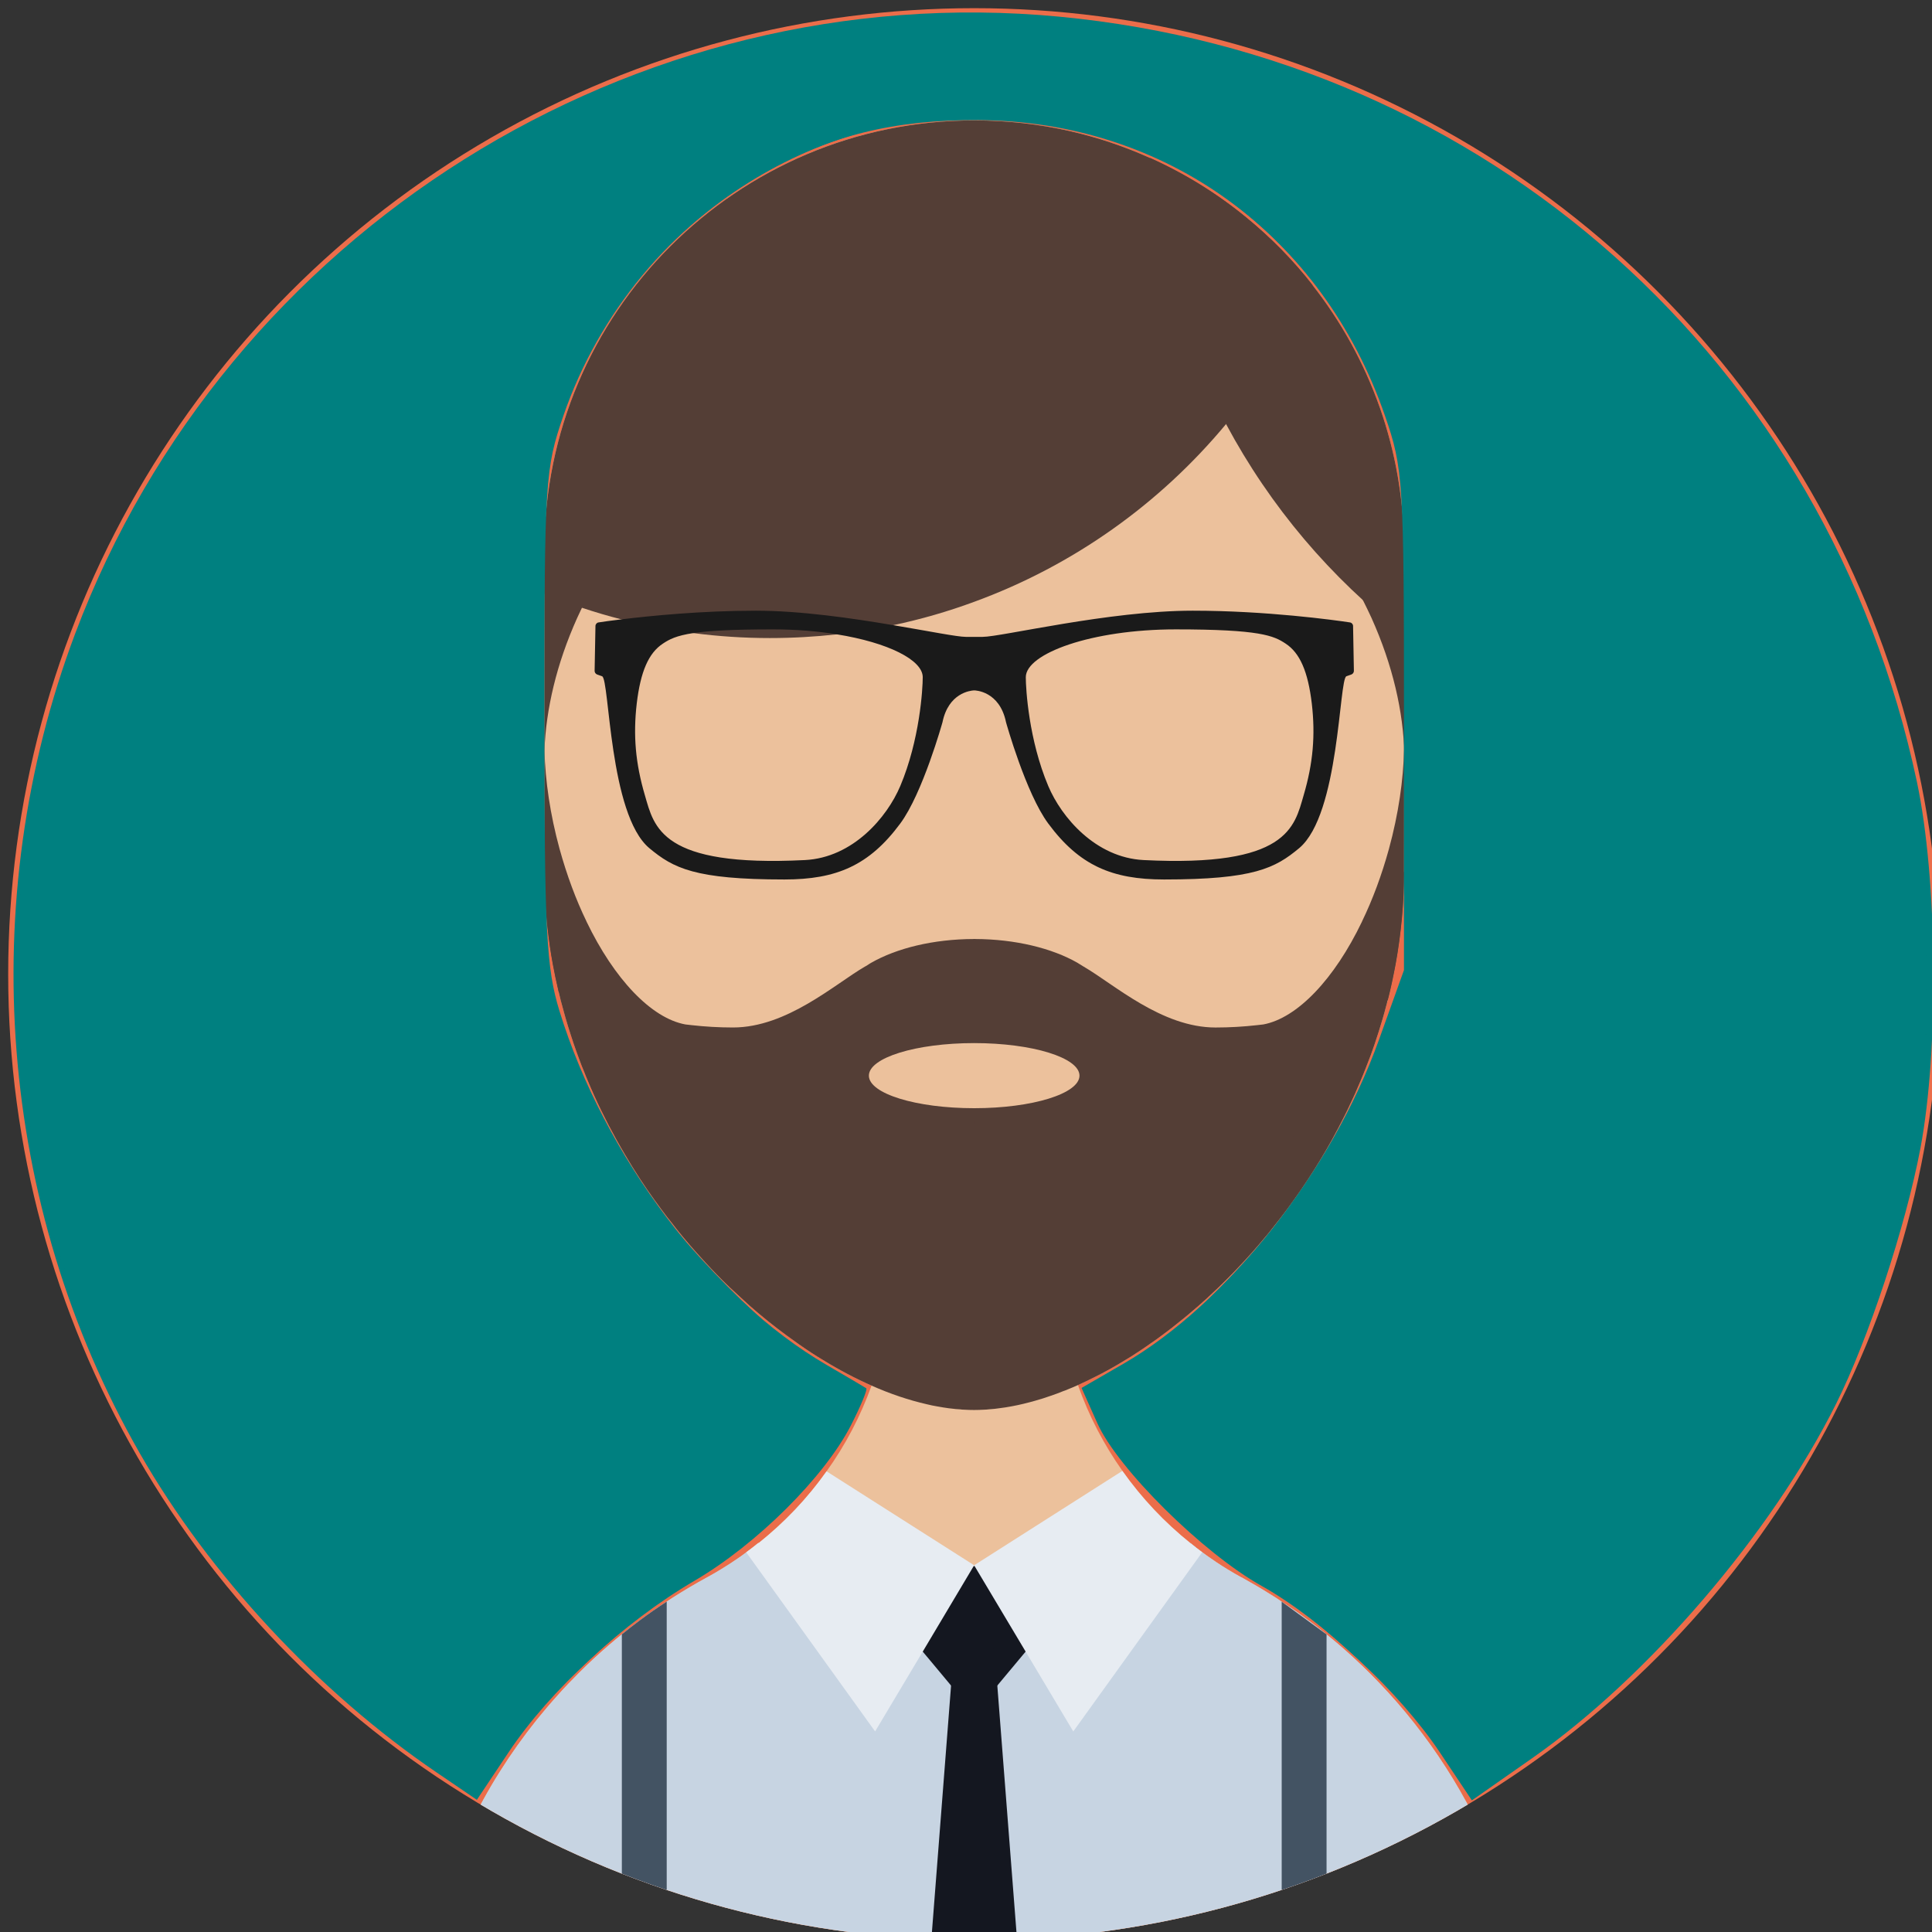 <?xml version="1.0" encoding="UTF-8" standalone="no"?>
<!-- Generator: Adobe Illustrator 18.0.0, SVG Export Plug-In . SVG Version: 6.00 Build 0)  -->

<svg
   xmlns:dc="http://purl.org/dc/elements/1.1/"
   xmlns:cc="http://creativecommons.org/ns#"
   xmlns:rdf="http://www.w3.org/1999/02/22-rdf-syntax-ns#"
   xmlns:svg="http://www.w3.org/2000/svg"
   xmlns="http://www.w3.org/2000/svg"
   xmlns:xlink="http://www.w3.org/1999/xlink"
   xmlns:sodipodi="http://sodipodi.sourceforge.net/DTD/sodipodi-0.dtd"
   xmlns:inkscape="http://www.inkscape.org/namespaces/inkscape"
   version="1.1"
   id="Capa_1"
   x="0px"
   y="0px"
   viewBox="0 0 188.148 188.148"
   style="enable-background:new 0 0 188.148 188.148;"
   xml:space="preserve"
   sodipodi:docname="man(1).svg"
   inkscape:version="0.92.3 (d244b95, 2018-08-02)"><rect x="0" y="0" width="188.148" height="188.148" fill="#333333" stroke="none"/><defs
   id="defs93" /><sodipodi:namedview
   pagecolor="#ffffff"
   bordercolor="#666666"
   borderopacity="1"
   objecttolerance="10"
   gridtolerance="10"
   guidetolerance="10"
   inkscape:pageopacity="0"
   inkscape:pageshadow="2"
   inkscape:window-width="1366"
   inkscape:window-height="676"
   id="namedview91"
   showgrid="false"
   inkscape:zoom="1.2543317"
   inkscape:cx="94.073997"
   inkscape:cy="94.073997"
   inkscape:window-x="0"
   inkscape:window-y="27"
   inkscape:window-maximized="1"
   inkscape:current-layer="Capa_1" />
<g
   id="g58"
   transform="translate(0.797,0.797)">
	<g
   id="g56">
		<defs
   id="defs3">
			<circle
   id="SVGID_1_"
   cx="94.074"
   cy="94.074"
   r="94.074" />
		</defs>
		<use
   xlink:href="#SVGID_1_"
   style="overflow:visible;fill:#eb6d4a"
   id="use5"
   x="0"
   y="0"
   width="100%"
   height="100%" />
		<clipPath
   id="SVGID_2_">
			<use
   xlink:href="#SVGID_1_"
   style="overflow:visible"
   id="use7"
   x="0"
   y="0"
   width="100%"
   height="100%" />
		</clipPath>
		<path
   style="fill:#ecc19c"
   d="M 135.938,52.784 V 84.05 c 0,0.453 -0.011,0.905 -0.021,1.357 -0.02,0.936 -0.072,1.871 -0.154,2.796 -0.02,0.319 -0.052,0.637 -0.093,0.956 -0.134,1.326 -0.318,2.632 -0.555,3.928 -0.083,0.432 -0.165,0.853 -0.258,1.275 -0.01,0.092 -0.03,0.175 -0.051,0.257 -0.083,0.432 -0.186,0.854 -0.288,1.275 -0.041,0.226 -0.103,0.452 -0.154,0.679 -0.052,0.195 -0.103,0.391 -0.164,0.586 -0.217,0.843 -0.463,1.666 -0.721,2.488 -0.123,0.391 -0.246,0.771 -0.38,1.162 -0.011,0.041 -0.031,0.082 -0.041,0.123 -0.124,0.349 -0.247,0.699 -0.37,1.048 -0.041,0.103 -0.082,0.205 -0.124,0.319 -0.123,0.329 -0.246,0.658 -0.38,0.987 -0.154,0.401 -0.318,0.792 -0.483,1.183 -0.144,0.35 -0.298,0.699 -0.452,1.049 -0.02,0.062 -0.052,0.113 -0.072,0.174 -0.175,0.37 -0.339,0.741 -0.514,1.1 -0.175,0.38 -0.36,0.761 -0.556,1.142 -0.37,0.75 -0.771,1.501 -1.172,2.231 -0.185,0.329 -0.37,0.658 -0.556,0.987 -1.583,2.725 -3.341,5.285 -5.253,7.649 -0.258,0.339 -0.524,0.668 -0.802,0.987 -0.381,0.462 -0.772,0.915 -1.162,1.357 -0.35,0.391 -0.699,0.781 -1.059,1.162 -0.987,1.059 -1.995,2.067 -3.023,3.013 -0.205,0.206 -0.422,0.391 -0.638,0.586 -0.349,0.319 -0.698,0.627 -1.059,0.925 -0.277,0.247 -0.565,0.483 -0.854,0.72 -0.74,0.606 -1.48,1.192 -2.23,1.737 -0.309,0.237 -0.628,0.463 -0.946,0.679 -0.514,0.37 -1.038,0.72 -1.563,1.059 -0.288,0.195 -0.586,0.38 -0.885,0.555 -1.049,0.648 -2.107,1.244 -3.156,1.758 -0.257,0.133 -0.514,0.257 -0.771,0.38 -0.258,0.123 -0.524,0.247 -0.802,0.37 -0.34,0.154 -0.679,0.298 -1.018,0.432 -0.134,0.062 -0.268,0.113 -0.401,0.154 -0.4,0.165 -0.812,0.319 -1.213,0.452 -0.504,0.185 -1.018,0.339 -1.521,0.483 -0.35,0.103 -0.709,0.195 -1.059,0.277 -0.021,0.011 -0.041,0.021 -0.072,0.021 -0.35,0.082 -0.699,0.165 -1.049,0.226 -0.093,0.021 -0.184,0.041 -0.277,0.051 -0.288,0.051 -0.576,0.103 -0.864,0.134 -0.411,0.062 -0.822,0.113 -1.233,0.134 -0.143,0.02 -0.277,0.031 -0.422,0.031 -0.328,0.021 -0.657,0.031 -0.977,0.031 h -0.03 c -0.319,0 -0.638,-0.01 -0.956,-0.031 -0.124,0 -0.247,-0.01 -0.371,-0.031 -0.287,-0.01 -0.586,-0.042 -0.894,-0.083 -0.062,0 -0.134,-0.01 -0.195,-0.02 -0.381,-0.051 -0.761,-0.113 -1.152,-0.185 -0.328,-0.051 -0.657,-0.124 -0.997,-0.206 -1.758,-0.401 -3.567,-1.007 -5.397,-1.82 -1.563,-0.689 -3.146,-1.521 -4.719,-2.488 -0.792,-0.483 -1.584,-0.997 -2.365,-1.542 -0.391,-0.278 -0.781,-0.555 -1.172,-0.843 -1.224,-0.895 -2.437,-1.871 -3.63,-2.92 -0.328,-0.298 -0.657,-0.596 -0.986,-0.905 -0.329,-0.298 -0.658,-0.606 -0.977,-0.904 -0.803,-0.771 -1.584,-1.573 -2.345,-2.406 -0.298,-0.318 -0.596,-0.647 -0.895,-0.987 -0.822,-0.925 -1.624,-1.881 -2.385,-2.879 -0.299,-0.36 -0.576,-0.73 -0.854,-1.1 -1.038,-1.377 -2.025,-2.817 -2.951,-4.308 -0.246,-0.401 -0.493,-0.813 -0.729,-1.213 -0.288,-0.483 -0.565,-0.976 -0.843,-1.47 -1.028,-1.851 -1.975,-3.773 -2.797,-5.758 -0.123,-0.288 -0.247,-0.576 -0.35,-0.863 -0.165,-0.37 -0.309,-0.751 -0.442,-1.121 -0.205,-0.545 -0.4,-1.09 -0.586,-1.635 -0.185,-0.545 -0.359,-1.1 -0.534,-1.655 -0.165,-0.535 -0.319,-1.069 -0.463,-1.614 -0.165,-0.576 -0.318,-1.162 -0.452,-1.758 -0.011,-0.062 -0.031,-0.123 -0.041,-0.185 -0.195,-0.822 -0.37,-1.655 -0.524,-2.498 -0.206,-1.111 -0.37,-2.242 -0.494,-3.383 -0.051,-0.36 -0.082,-0.72 -0.113,-1.08 -0.041,-0.38 -0.071,-0.751 -0.092,-1.131 -0.052,-0.689 -0.083,-1.388 -0.104,-2.087 -0.01,-0.453 -0.021,-0.905 -0.021,-1.357 V 52.784 c 0,-23.102 18.723,-41.834 41.825,-41.855 h 0.041 c 3.188,0 6.292,0.359 9.273,1.028 2.725,0.617 5.347,1.501 7.835,2.622 3.393,1.522 6.549,3.475 9.387,5.809 2.385,1.954 4.555,4.154 6.446,6.58 5.586,7.115 8.917,16.07 8.917,25.816 z"
   clip-path="url(#SVGID_2_)"
   id="path10"
   inkscape:connector-curvature="0" />
		<path
   style="fill:#ecc19c"
   d="m 148.613,200.741 v 0.01 H 39.538 v -0.01 c 0,-6.158 1.018,-12.091 2.91,-17.612 0.339,-0.997 0.709,-1.984 1.11,-2.961 v -0.01 c 0.4,-0.977 0.822,-1.933 1.274,-2.879 1.8,-3.794 4.041,-7.341 6.642,-10.59 0.658,-0.812 1.326,-1.604 2.016,-2.365 0.339,-0.391 0.699,-0.771 1.059,-1.151 0.36,-0.37 0.72,-0.74 1.09,-1.11 1.841,-1.84 3.814,-3.526 5.892,-5.079 1.038,-0.771 2.087,-1.491 3.177,-2.19 1.09,-0.689 2.2,-1.347 3.331,-1.964 0.021,-0.02 0.041,-0.02 0.041,-0.02 0.442,-0.236 0.874,-0.493 1.306,-0.761 0.854,-0.514 1.696,-1.069 2.499,-1.665 0.411,-0.288 0.802,-0.586 1.192,-0.905 0.925,-0.74 1.819,-1.532 2.673,-2.365 0.277,-0.277 0.556,-0.555 0.833,-0.843 0.575,-0.597 1.12,-1.224 1.645,-1.861 0.258,-0.308 0.515,-0.627 0.751,-0.946 0.247,-0.318 0.483,-0.647 0.72,-0.977 1.83,-2.55 3.3,-5.356 4.38,-8.349 1.306,-3.64 2.015,-7.557 2.015,-11.649 l 7.948,0.041 8.173,0.041 c 0,4.04 0.689,7.916 1.964,11.515 1.06,3.002 2.529,5.809 4.329,8.359 1.871,2.652 4.102,5.017 6.631,7.042 0.381,0.309 0.761,0.607 1.142,0.884 0.37,0.278 0.75,0.545 1.141,0.802 0.083,0.062 0.154,0.113 0.237,0.165 0.37,0.247 0.74,0.494 1.131,0.72 0.421,0.257 0.854,0.514 1.285,0.751 0.071,0.02 0.134,0.051 0.185,0.093 0.905,0.504 1.8,1.028 2.674,1.573 0.421,0.257 0.843,0.524 1.254,0.823 0.854,0.555 1.687,1.141 2.498,1.758 0,0.011 0.011,0.011 0.011,0.011 h 0.01 c 2.077,1.552 4.041,3.248 5.881,5.079 9.908,9.869 16.025,23.502 16.025,38.595 z"
   clip-path="url(#SVGID_2_)"
   id="path12"
   inkscape:connector-curvature="0" />
		<path
   style="fill:#c7d4e2"
   d="M 148.614,200.743 H 39.539 c 0,-6.159 1.019,-12.091 2.91,-17.612 0.339,-0.998 0.709,-1.984 1.11,-2.961 -0.011,-0.011 0,-0.011 0,-0.011 0.391,-0.977 0.822,-1.933 1.274,-2.878 1.8,-3.794 4.041,-7.341 6.642,-10.59 0.658,-0.813 1.327,-1.604 2.016,-2.365 0.339,-0.391 0.699,-0.771 1.059,-1.151 0.36,-0.37 0.72,-0.74 1.09,-1.11 1.841,-1.84 3.814,-3.527 5.892,-5.079 1.038,-0.771 2.087,-1.491 3.177,-2.19 1.09,-0.699 2.2,-1.357 3.331,-1.974 0.021,-0.02 0.041,-0.01 0.041,-0.01 v -0.01 c 0.442,-0.247 0.874,-0.494 1.306,-0.751 1.285,-0.781 2.52,-1.645 3.671,-2.591 0.01,0.01 0.01,0.01 0.021,0.02 5.325,5.449 12.738,8.831 20.964,8.852 h 0.082 c 8.225,0 15.669,-3.393 21.015,-8.842 l 0.011,-0.01 c 0.729,0.606 1.49,1.172 2.272,1.696 0.082,0.061 0.154,0.113 0.236,0.164 0.37,0.247 0.75,0.483 1.131,0.72 0.422,0.257 0.854,0.504 1.285,0.74 0.072,0.02 0.123,0.061 0.185,0.092 0.905,0.504 1.8,1.028 2.674,1.583 0.421,0.257 0.843,0.524 1.254,0.823 0.854,0.545 1.687,1.141 2.498,1.758 h 0.021 c 2.088,1.563 4.051,3.259 5.881,5.089 9.909,9.872 16.026,23.505 16.026,38.598 z"
   clip-path="url(#SVGID_2_)"
   id="path14"
   inkscape:connector-curvature="0" />
		<path
   style="fill:#543e36"
   d="m 135.938,84.05 c 0,0.453 -0.011,0.905 -0.021,1.357 -0.02,0.936 -0.072,1.871 -0.154,2.796 -0.02,0.319 -0.052,0.637 -0.093,0.956 -0.134,1.326 -0.318,2.632 -0.555,3.928 -0.083,0.432 -0.165,0.853 -0.258,1.275 -0.01,0.092 -0.03,0.175 -0.051,0.257 -0.083,0.432 -0.186,0.854 -0.288,1.275 -0.052,0.247 -0.113,0.483 -0.186,0.72 -0.03,0.185 -0.082,0.37 -0.133,0.545 -0.217,0.843 -0.463,1.666 -0.721,2.488 -0.123,0.391 -0.246,0.771 -0.38,1.162 -0.011,0.041 -0.031,0.082 -0.041,0.123 -0.124,0.349 -0.247,0.699 -0.37,1.048 -0.041,0.103 -0.082,0.205 -0.124,0.319 -0.123,0.329 -0.246,0.658 -0.38,0.987 -0.154,0.401 -0.318,0.792 -0.483,1.183 -0.144,0.35 -0.298,0.699 -0.452,1.049 -0.02,0.062 -0.052,0.113 -0.072,0.174 -0.175,0.37 -0.339,0.741 -0.514,1.1 -0.175,0.38 -0.36,0.761 -0.556,1.142 -0.37,0.75 -0.771,1.501 -1.172,2.231 -0.185,0.329 -0.37,0.658 -0.556,0.987 -1.583,2.725 -3.341,5.285 -5.253,7.649 -0.258,0.339 -0.524,0.668 -0.802,0.987 -0.381,0.462 -0.772,0.915 -1.162,1.357 -0.35,0.391 -0.699,0.781 -1.059,1.162 -0.987,1.059 -1.995,2.067 -3.023,3.013 -0.205,0.206 -0.422,0.391 -0.638,0.586 -0.349,0.319 -0.698,0.627 -1.059,0.925 -0.277,0.247 -0.565,0.483 -0.854,0.72 -0.74,0.606 -1.48,1.192 -2.23,1.737 -0.309,0.237 -0.628,0.463 -0.946,0.679 -0.514,0.37 -1.038,0.72 -1.563,1.059 -0.288,0.195 -0.586,0.38 -0.885,0.555 -1.049,0.648 -2.107,1.244 -3.156,1.758 -0.257,0.133 -0.514,0.257 -0.771,0.38 -0.258,0.123 -0.524,0.247 -0.802,0.37 -0.34,0.154 -0.679,0.298 -1.018,0.432 -0.134,0.062 -0.268,0.113 -0.401,0.154 -0.4,0.165 -0.812,0.319 -1.213,0.452 -0.504,0.185 -1.018,0.339 -1.521,0.483 -0.35,0.103 -0.709,0.195 -1.059,0.277 -0.021,0.011 -0.041,0.021 -0.072,0.021 -0.35,0.082 -0.699,0.165 -1.049,0.226 -0.093,0.021 -0.184,0.041 -0.277,0.051 -0.288,0.051 -0.576,0.103 -0.864,0.134 -0.411,0.062 -0.822,0.113 -1.233,0.134 -0.143,0.02 -0.277,0.031 -0.422,0.031 -0.328,0.021 -0.657,0.031 -0.977,0.031 h -0.03 c -0.319,0 -0.638,-0.01 -0.956,-0.031 -0.124,0 -0.247,-0.01 -0.371,-0.031 -0.287,-0.01 -0.586,-0.042 -0.894,-0.083 -0.062,0 -0.134,-0.01 -0.195,-0.02 -0.381,-0.051 -0.761,-0.113 -1.152,-0.185 -0.328,-0.051 -0.657,-0.124 -0.997,-0.206 -1.758,-0.401 -3.567,-1.007 -5.397,-1.82 -1.563,-0.689 -3.146,-1.521 -4.719,-2.488 -0.792,-0.473 -1.573,-0.987 -2.365,-1.542 -0.391,-0.278 -0.781,-0.555 -1.172,-0.843 -1.224,-0.895 -2.437,-1.871 -3.63,-2.92 -0.328,-0.298 -0.657,-0.596 -0.986,-0.905 -0.329,-0.298 -0.658,-0.606 -0.977,-0.904 -0.803,-0.771 -1.584,-1.573 -2.345,-2.406 -0.298,-0.318 -0.596,-0.647 -0.895,-0.987 -0.822,-0.925 -1.624,-1.881 -2.385,-2.879 -0.299,-0.36 -0.576,-0.73 -0.854,-1.1 -1.038,-1.377 -2.025,-2.817 -2.951,-4.308 -0.246,-0.401 -0.493,-0.813 -0.729,-1.213 -0.288,-0.483 -0.565,-0.976 -0.843,-1.47 -1.028,-1.851 -1.975,-3.773 -2.797,-5.758 -0.123,-0.288 -0.247,-0.576 -0.35,-0.863 -0.165,-0.37 -0.309,-0.751 -0.442,-1.121 -0.205,-0.545 -0.4,-1.09 -0.586,-1.635 -0.185,-0.545 -0.359,-1.1 -0.534,-1.655 -0.165,-0.535 -0.319,-1.069 -0.463,-1.614 -0.165,-0.576 -0.318,-1.162 -0.452,-1.758 -0.011,-0.062 -0.031,-0.123 -0.041,-0.185 -0.195,-0.822 -0.37,-1.655 -0.524,-2.498 -0.206,-1.111 -0.37,-2.242 -0.494,-3.383 -0.051,-0.36 -0.082,-0.72 -0.113,-1.08 -0.041,-0.38 -0.071,-0.751 -0.092,-1.131 -0.052,-0.689 -0.083,-1.388 -0.104,-2.087 -0.01,-0.453 -0.021,-0.905 -0.021,-1.357 l 6.684,13.14 11.484,5.007 13.581,1.224 10.076,0.915 H 94.1 l 9.428,0.854 21.005,1.892 z"
   clip-path="url(#SVGID_2_)"
   id="path16"
   inkscape:connector-curvature="0" />
		<path
   style="fill:#543e36"
   d="m 127.023,26.968 c -2.046,4.637 -4.709,8.945 -7.855,12.852 -0.185,0.227 -0.37,0.453 -0.565,0.679 -6.446,7.762 -14.897,13.798 -24.562,17.324 -2.54,0.936 -5.161,1.696 -7.855,2.262 -1.799,0.38 -3.629,0.679 -5.49,0.895 -2.139,0.236 -4.318,0.36 -6.528,0.36 -2.529,0 -5.007,-0.165 -7.443,-0.483 -2.386,-0.298 -4.72,-0.74 -7.002,-1.336 -1.306,-0.329 -2.581,-0.709 -3.846,-1.131 -1.244,-0.411 -2.457,-0.864 -3.66,-1.357 v -4.246 c 0,-23.102 18.723,-41.834 41.825,-41.855 h 0.041 c 3.188,0 6.292,0.359 9.273,1.028 2.725,0.617 5.347,1.501 7.835,2.622 3.393,1.522 6.549,3.475 9.387,5.809 2.384,1.95 4.554,4.151 6.445,6.577 z"
   clip-path="url(#SVGID_2_)"
   id="path18"
   inkscape:connector-curvature="0" />
		<path
   style="fill:#543e36"
   d="m 135.938,52.784 v 8.235 c -7.136,-5.521 -13.047,-12.502 -17.314,-20.48 -0.01,-0.01 -0.01,-0.031 -0.021,-0.041 -4.194,-7.834 -6.796,-16.625 -7.412,-25.92 3.393,1.522 6.549,3.475 9.387,5.809 2.385,1.954 4.555,4.154 6.446,6.58 5.583,7.116 8.914,16.071 8.914,25.817 z"
   clip-path="url(#SVGID_2_)"
   id="path20"
   inkscape:connector-curvature="0" />
		<path
   style="fill:#543e36"
   d="m 57.12,56.013 c -0.441,0.771 -0.843,1.563 -1.244,2.375 -0.153,0.318 -0.308,0.658 -0.462,0.987 -2.025,4.503 -3.044,8.924 -3.188,12.914 0,0.113 -0.011,0.236 -0.011,0.35 V 56.517 c 0,-0.576 0.021,-1.142 0.021,-1.697 1.625,0.422 3.249,0.833 4.884,1.193 z"
   clip-path="url(#SVGID_2_)"
   id="path22"
   inkscape:connector-curvature="0" />
		<path
   style="fill:#543e36"
   d="m 131.054,56.013 c 0.622,1.093 1.177,2.213 1.71,3.361 2.088,4.643 3.11,9.178 3.198,13.268 v -16.13 c 0,-0.567 -0.021,-1.134 -0.021,-1.688 -1.623,0.419 -3.244,0.824 -4.887,1.189 z"
   clip-path="url(#SVGID_2_)"
   id="path24"
   inkscape:connector-curvature="0" />
		<path
   style="fill:#1a1a1a"
   d="m 130.972,60.167 c 0,-0.175 -0.134,-0.329 -0.309,-0.35 -1.48,-0.226 -8.143,-1.142 -15.309,-1.142 -8.133,0 -18.63,2.55 -20.46,2.55 H 93.27 c -0.854,0 -3.588,-0.555 -7.084,-1.141 -4.02,-0.679 -9.037,-1.409 -13.376,-1.409 -5.243,0 -10.22,0.494 -13.088,0.843 -1.049,0.124 -1.82,0.236 -2.221,0.298 -0.175,0.021 -0.309,0.175 -0.309,0.35 l -0.082,4.369 c 0,0.154 0.093,0.288 0.236,0.35 l 0.493,0.175 c 0.73,0.278 0.669,13.448 4.596,16.738 2.334,1.943 4.411,3.053 13.16,3.053 5.069,0 8.256,-1.367 11.279,-5.449 2.18,-2.93 4.112,-9.86 4.112,-9.86 0.586,-2.858 2.714,-3.084 3.054,-3.105 0.021,0 0.041,0 0.041,0 0.071,0 2.468,0.041 3.095,3.105 0,0 1.933,6.93 4.112,9.86 3.022,4.082 6.21,5.449 11.278,5.449 8.75,0 10.826,-1.11 13.16,-3.053 3.928,-3.29 3.866,-16.46 4.596,-16.738 l 0.494,-0.175 c 0.143,-0.062 0.236,-0.195 0.236,-0.35 z M 86.875,75.753 c -1.285,3.043 -4.606,6.971 -9.284,7.207 -14.034,0.709 -14.682,-3.208 -15.587,-6.313 -0.915,-3.105 -1.151,-5.83 -0.792,-8.935 0.37,-3.105 1.152,-4.925 2.561,-5.84 0.606,-0.401 1.265,-0.761 2.951,-1.018 1.511,-0.226 3.845,-0.36 7.731,-0.36 2.251,0 4.359,0.175 6.24,0.483 4.997,0.802 8.369,2.499 8.369,4.174 0,1.143 -0.288,6.098 -2.189,10.602 z m 39.284,0.894 c -0.904,3.105 -1.552,7.022 -15.586,6.313 -4.678,-0.236 -7.999,-4.164 -9.284,-7.207 -1.902,-4.503 -2.189,-9.459 -2.189,-10.6 0,-2.303 6.395,-4.658 14.609,-4.658 8.215,0 9.53,0.617 10.683,1.378 1.408,0.915 2.189,2.735 2.56,5.84 0.36,3.105 0.123,5.83 -0.793,8.934 z"
   clip-path="url(#SVGID_2_)"
   id="path26"
   inkscape:connector-curvature="0" />
		<g
   clip-path="url(#SVGID_2_)"
   id="g32">
			<path
   style="fill:#543e36"
   d="m 94.123,90.65 -0.011,10.138 -0.01,3.547 v 2.786 l -0.011,9.253 v 0.01 l -0.01,-0.01 H 94.07 L 94.04,116.353 53.604,95.771 c -0.011,-0.062 -0.031,-0.123 -0.041,-0.185 -0.195,-0.822 -0.37,-1.655 -0.524,-2.498 -0.206,-1.111 -0.37,-2.242 -0.494,-3.383 -0.051,-0.36 -0.082,-0.72 -0.113,-1.08 -0.041,-0.38 -0.071,-0.751 -0.092,-1.131 -0.052,-0.689 -0.083,-1.388 -0.104,-2.087 -0.01,-0.453 -0.021,-0.905 -0.021,-1.357 V 71.764 c 0,0.175 0.011,0.35 0.011,0.524 0.082,2.971 0.555,6.241 1.47,9.582 0.71,2.57 1.594,4.945 2.622,7.063 v 0.01 c 2.694,5.604 6.303,9.407 9.623,10.024 0.206,0.031 0.422,0.051 0.628,0.072 1.285,0.144 2.632,0.226 4.02,0.226 5.243,0 9.901,-4.215 12.831,-5.922 0.021,-0.01 0.041,-0.021 0.062,-0.031 0.154,-0.093 0.309,-0.185 0.442,-0.278 0.041,-0.031 0.082,-0.051 0.123,-0.072 2.468,-1.409 6.025,-2.303 9.994,-2.313 h 0.082 z"
   id="path28"
   inkscape:connector-curvature="0" />
			<path
   style="fill:#543e36"
   d="m 135.947,71.764 -0.01,12.286 c 0,3.085 -0.288,6.107 -0.822,9.038 -0.217,1.172 -0.463,2.333 -0.751,3.485 l -9.49,13.705 -30.782,6.097 h -0.01 l -0.011,0.01 v -0.01 l -0.03,-25.727 h 0.082 c 3.969,0.01 7.536,0.905 10.004,2.313 0.041,0.021 0.071,0.041 0.113,0.072 0.144,0.093 0.298,0.185 0.452,0.278 0.01,0.01 0.03,0.021 0.051,0.031 2.941,1.707 7.588,5.925 12.832,5.925 1.388,0 2.734,-0.082 4.019,-0.226 0.216,-0.021 0.422,-0.041 0.638,-0.072 3.311,-0.617 6.93,-4.421 9.613,-10.024 v -0.01 c 1.027,-2.118 1.912,-4.493 2.621,-7.063 0.926,-3.393 1.409,-6.703 1.471,-9.716 0.01,-0.135 0.01,-0.259 0.01,-0.392 z"
   id="path30"
   inkscape:connector-curvature="0" />
		</g>
		<ellipse
   style="fill:#ecc19c"
   cx="94.074"
   cy="103.955"
   rx="10.255"
   ry="3.17"
   clip-path="url(#SVGID_2_)"
   id="ellipse34" />
		<g
   clip-path="url(#SVGID_2_)"
   id="g40">
			<path
   style="fill:#435363"
   d="m 64.131,155.174 v 56.558 h -4.369 v -53.37 c 0.586,-0.473 1.172,-0.936 1.769,-1.378 0.853,-0.637 1.716,-1.234 2.6,-1.81 z"
   id="path36"
   inkscape:connector-curvature="0" />
			<polygon
   style="fill:#435363"
   points="124.021,200.741 124.021,211.732 128.39,211.732 128.39,200.741 128.39,158.372 124.021,155.185 "
   id="polygon38" />
		</g>
		<g
   clip-path="url(#SVGID_2_)"
   id="g54">
			<g
   id="g46">
				<polygon
   style="fill:#141720"
   points="94.074,166.049 106.036,151.713 82.113,151.713 "
   id="polygon42" />
				<path
   style="fill:#141720"
   d="m 94.074,225.437 h -7.073 l 5.11,-65.8 c 0.215,0.837 3.712,0.837 3.927,0 l 5.11,65.8 z"
   id="path44"
   inkscape:connector-curvature="0" />
			</g>
			<g
   id="g52">
				<path
   style="fill:#e7ecf2"
   d="m 94.07,151.638 -0.03,0.051 -0.011,0.021 -4.966,8.338 -4.637,7.772 -12.554,-17.447 c 0.401,-0.288 0.802,-0.596 1.183,-0.915 0.01,0.01 0.01,0.01 0.021,0.021 2.518,-2.005 4.76,-4.359 6.621,-6.991 l 14.343,9.13 z"
   id="path48"
   inkscape:connector-curvature="0" />
				<path
   style="fill:#e7ecf2"
   d="m 116.278,150.373 -12.554,17.447 -4.637,-7.772 -4.977,-8.338 -0.041,-0.072 14.436,-9.191 c 1.871,2.652 4.102,5.017 6.631,7.042 0.382,0.308 0.761,0.607 1.142,0.884 z"
   id="path50"
   inkscape:connector-curvature="0" />
			</g>
		</g>
	</g>
</g>
<g
   id="g60">
</g>
<g
   id="g62">
</g>
<g
   id="g64">
</g>
<g
   id="g66">
</g>
<g
   id="g68">
</g>
<g
   id="g70">
</g>
<g
   id="g72">
</g>
<g
   id="g74">
</g>
<g
   id="g76">
</g>
<g
   id="g78">
</g>
<g
   id="g80">
</g>
<g
   id="g82">
</g>
<g
   id="g84">
</g>
<g
   id="g86">
</g>
<g
   id="g88">
</g>
<path
   style="fill:#008080;stroke-width:0.797"
   d="M 42.553,172.633 C 31.017,164.798 20.388,153.37 13.601,141.505 -0.176,117.417 -2.505,87.796 7.325,61.693 22.066,22.553 61.713,-2.304 103.14,1.621 c 41.628,3.944 74.84,33.57 83.537,74.515 2.007,9.449 2.166,26.043 0.342,35.696 -1.435,7.595 -5.057,18.565 -8.219,24.894 -6.309,12.628 -18.272,26.573 -29.599,34.502 l -5.861,4.103 -3.13,-4.688 c -3.913,-5.859 -11.459,-12.908 -17.334,-16.191 -5.729,-3.201 -14.024,-11.414 -16.011,-15.853 l -1.538,-3.435 4.048,-2.337 c 10.137,-5.853 20.322,-18.759 24.92,-31.579 l 2.431,-6.777 V 70.157 c 0,-23.339 -0.074,-24.53 -1.843,-29.65 C 128.788,22.868 113.57,11.8 95.27,11.697 87.123,11.652 80.784,13.205 74.473,16.795 65.363,21.977 58.324,30.473 54.879,40.447 c -1.791,5.187 -1.863,6.315 -1.863,29.311 0,20.978 0.181,24.505 1.47,28.701 4.34,14.128 14.766,27.934 26.035,34.476 1.973,1.145 3.702,2.163 3.842,2.262 0.14,0.099 -0.527,1.713 -1.483,3.587 -2.578,5.053 -9.193,11.625 -15.279,15.18 -6.802,3.973 -14.045,10.654 -18.05,16.652 l -3.111,4.659 z"
   id="path3800"
   inkscape:connector-curvature="0" /><path
   style="opacity:1;vector-effect:none;fill:#008080;fill-opacity:1;stroke-width:0.636;stroke-linecap:butt;stroke-linejoin:miter;stroke-miterlimit:4;stroke-dasharray:none;stroke-dashoffset:0;stroke-opacity:1"
   d=""
   id="path3802"
   inkscape:connector-curvature="0" /><path
   style="opacity:1;vector-effect:none;fill:#008080;fill-opacity:1;stroke-width:0.636;stroke-linecap:butt;stroke-linejoin:miter;stroke-miterlimit:4;stroke-dasharray:none;stroke-dashoffset:0;stroke-opacity:1"
   d="M 41.058,171.221 C 34.001,166.362 22.55,154.457 17.203,146.422 3.638,126.034 -1.366,100.168 3.607,76.136 10.45,43.069 34.396,16.387 66.562,5.987 86.817,-0.562 109.584,0.404 130.277,8.69 c 28.625,11.462 50.331,37.958 56.384,68.828 1.309,6.673 1.288,28.411 -0.032,34.493 -4.094,18.859 -10.468,31.485 -23.092,45.74 -4.542,5.129 -18.41,16.843 -19.94,16.843 -0.301,0 -1.227,-1.166 -2.059,-2.591 -2.63,-4.506 -11.691,-13.275 -18.334,-17.743 -3.524,-2.37 -7.898,-5.85 -9.72,-7.733 -3.668,-3.792 -7.451,-9.135 -7.451,-10.524 0,-0.494 1.912,-2.042 4.248,-3.439 5.559,-3.325 14.666,-12.976 18.74,-19.861 1.782,-3.011 4.362,-8.424 5.732,-12.027 l 2.492,-6.552 -0.286,-24.939 C 136.684,45.19 136.602,44.066 134.787,39.463 127.114,20.007 108.624,8.941 88.693,11.878 71.537,14.406 56.584,28.599 53.427,45.352 c -1.015,5.384 -1.058,42.765 -0.056,48.879 0.896,5.473 3.709,12.646 7.335,18.712 3.702,6.192 13.557,16.512 18.712,19.595 2.36,1.412 4.292,2.951 4.292,3.42 0,1.702 -4.622,8.024 -8.445,11.552 -2.152,1.986 -6.423,5.272 -9.493,7.303 -5.894,3.901 -15.028,12.837 -17.567,17.189 -0.832,1.425 -1.704,2.573 -1.938,2.551 -0.234,-0.022 -2.579,-1.523 -5.209,-3.334 z"
   id="path3804"
   inkscape:connector-curvature="0" /></svg>